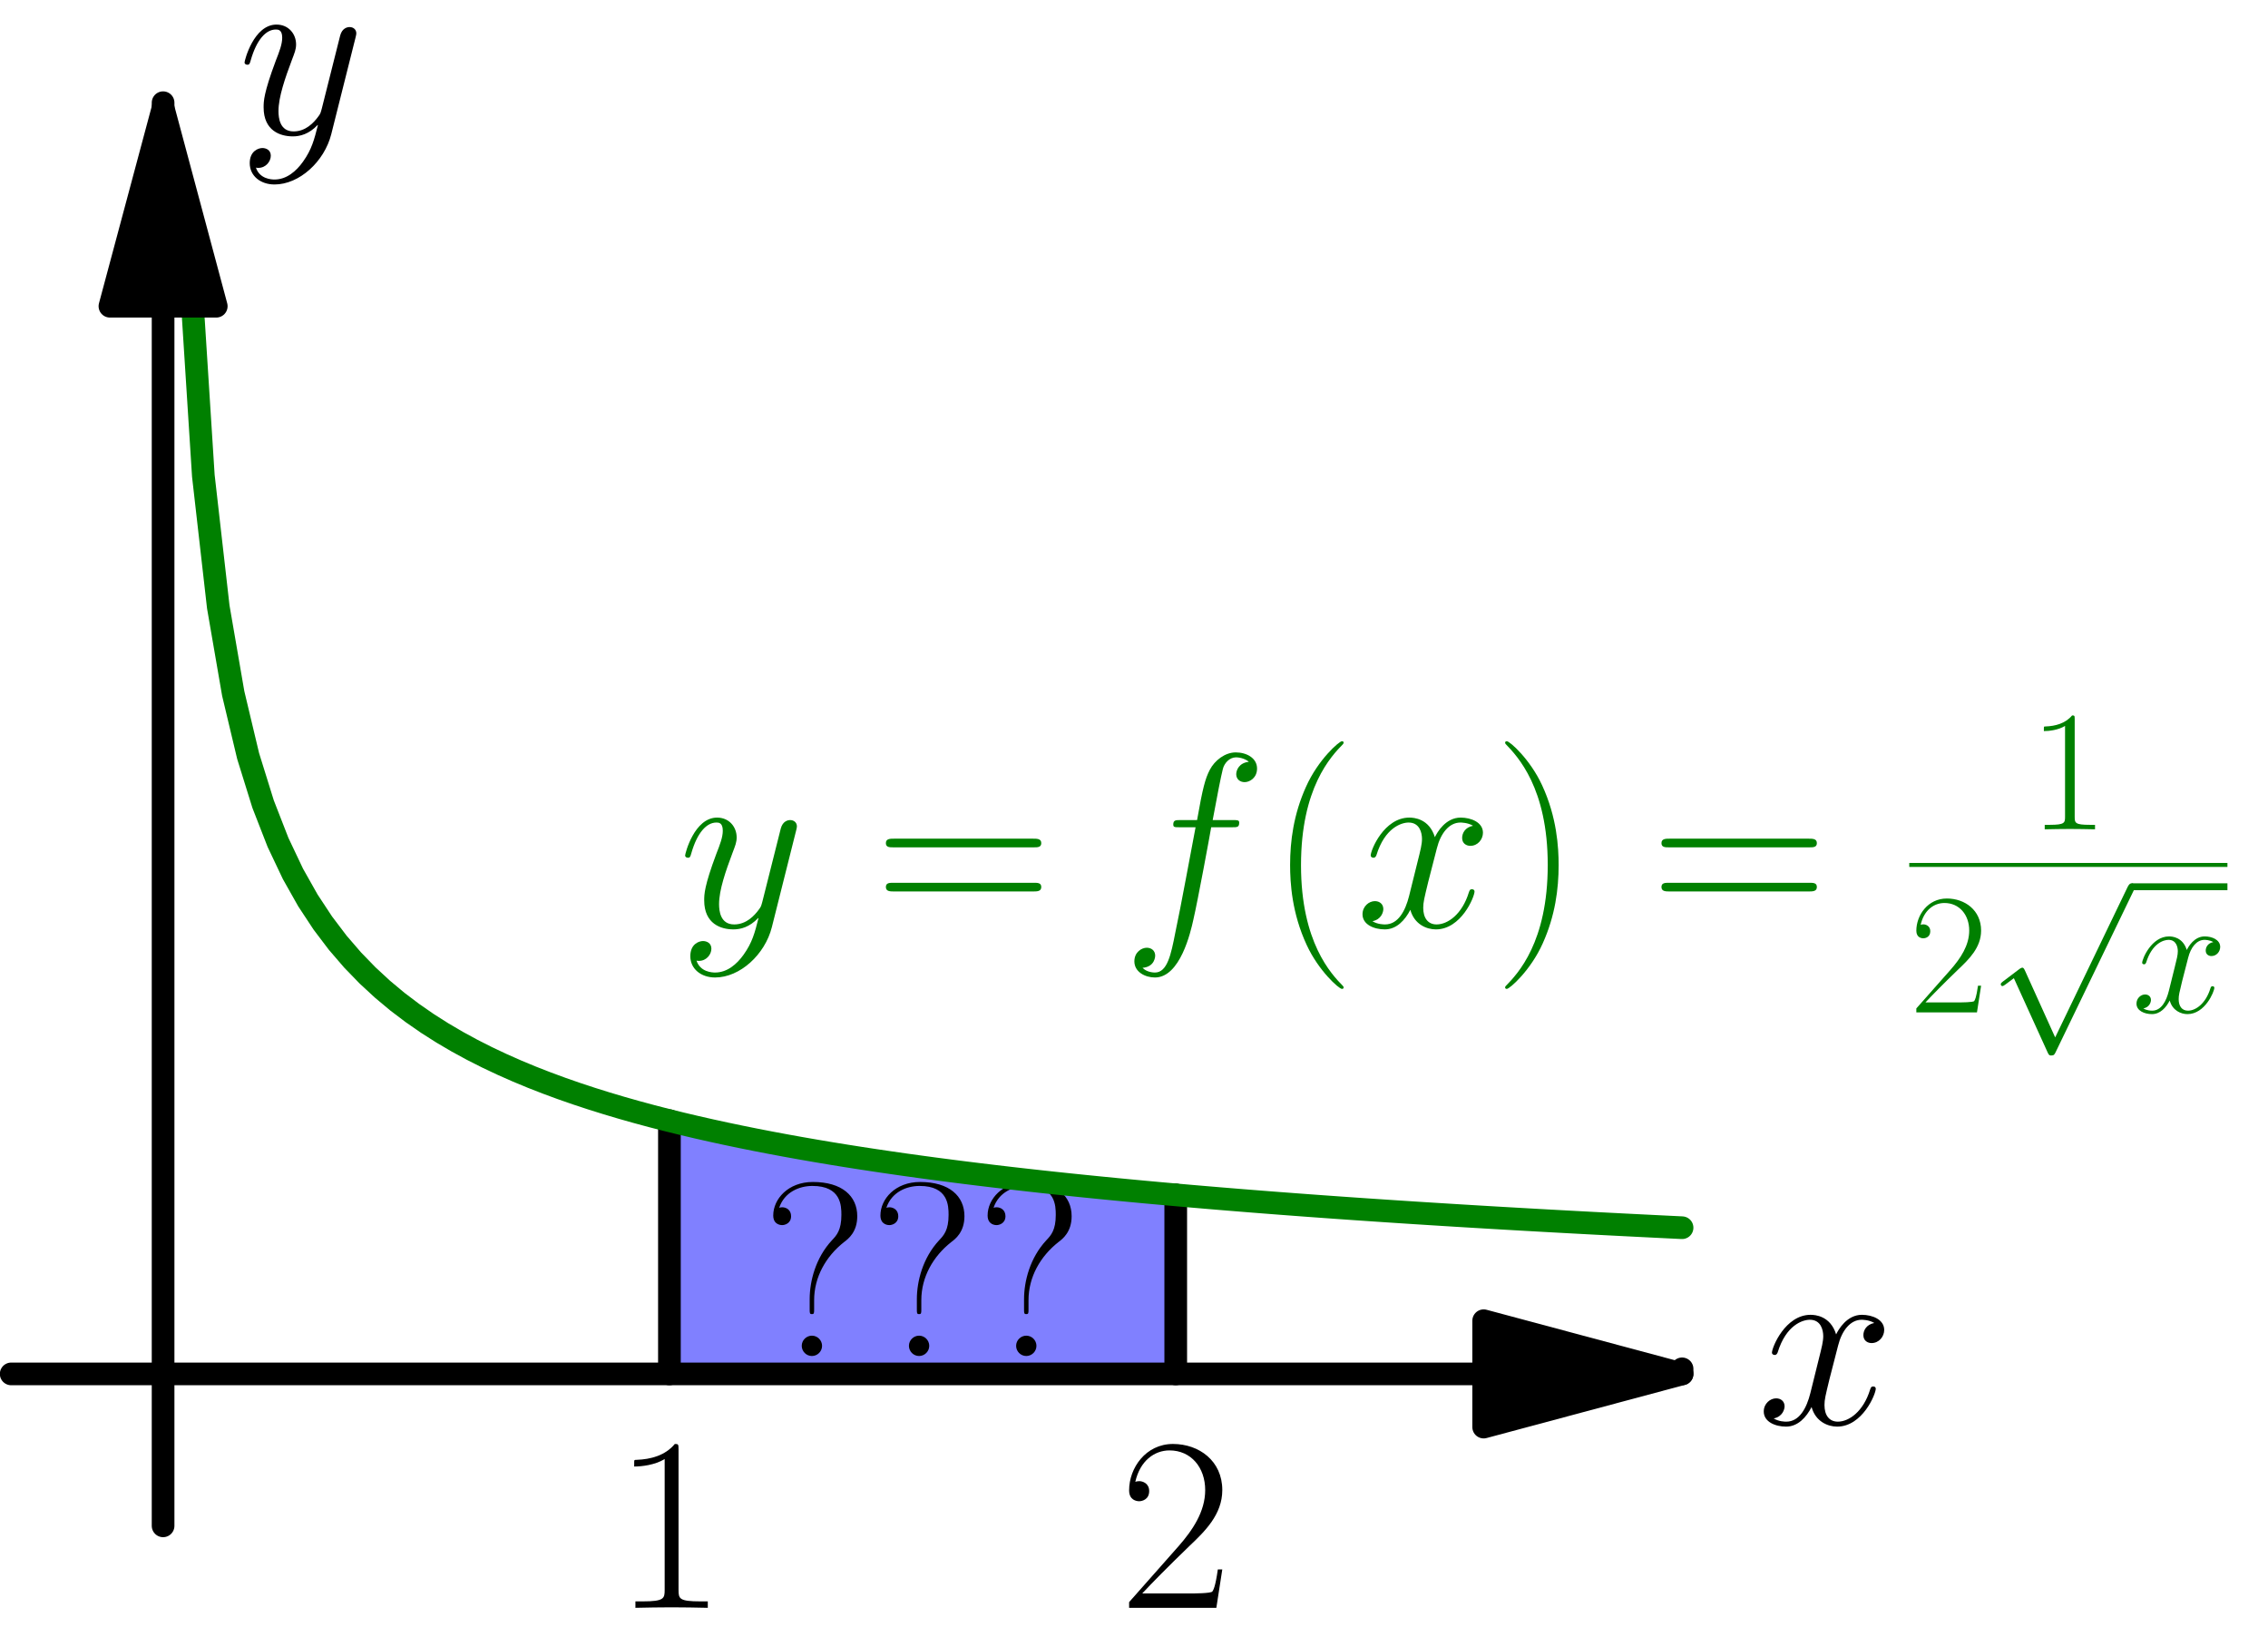<?xml version='1.0' encoding='ISO-8859-1'?>
<!DOCTYPE svg PUBLIC "-//W3C//DTD SVG 1.1//EN" "http://www.w3.org/Graphics/SVG/1.1/DTD/svg11.dtd">
<!-- This file was generated by dvisvgm 1.2.2 (i686-pc-linux-gnu) -->
<!-- Mon Dec 25 20:12:03 2017 -->
<svg height='163.63pt' version='1.1' viewBox='56.409 53.858 226.772 163.63' width='226.772pt' xmlns='http://www.w3.org/2000/svg' xmlns:xlink='http://www.w3.org/1999/xlink'>
<defs>
<path d='M11.097 -10.002C11.594 -10.002 11.793 -10.002 11.793 -10.475C11.793 -10.723 11.594 -10.723 11.146 -10.723H9.131C9.604 -13.286 9.952 -15.052 10.151 -15.849C10.3 -16.446 10.823 -17.018 11.47 -17.018C11.992 -17.018 12.515 -16.794 12.763 -16.57C11.793 -16.471 11.495 -15.749 11.495 -15.326C11.495 -14.829 11.868 -14.53 12.341 -14.53C12.838 -14.53 13.585 -14.953 13.585 -15.898C13.585 -16.943 12.54 -17.515 11.445 -17.515C10.375 -17.515 9.33 -16.719 8.832 -15.749C8.385 -14.878 8.136 -13.983 7.564 -10.723H5.897C5.424 -10.723 5.175 -10.723 5.175 -10.275C5.175 -10.002 5.324 -10.002 5.822 -10.002H7.414C6.966 -7.688 5.946 -2.065 5.374 0.597C4.951 2.762 4.578 4.578 3.334 4.578C3.259 4.578 2.538 4.578 2.09 4.105C3.359 4.006 3.359 2.911 3.359 2.886C3.359 2.388 2.986 2.09 2.513 2.09C2.015 2.09 1.269 2.513 1.269 3.458C1.269 4.528 2.364 5.076 3.334 5.076C5.872 5.076 6.917 0.522 7.19 -0.722C7.638 -2.637 8.857 -9.255 8.982 -10.002H11.097Z' id='g1-102'/>
<path d='M11.793 -10.151C10.997 -10.002 10.698 -9.405 10.698 -8.932C10.698 -8.335 11.171 -8.136 11.519 -8.136C12.266 -8.136 12.788 -8.783 12.788 -9.454C12.788 -10.499 11.594 -10.972 10.549 -10.972C9.031 -10.972 8.186 -9.479 7.962 -9.007C7.389 -10.873 5.847 -10.972 5.399 -10.972C2.861 -10.972 1.518 -7.713 1.518 -7.165C1.518 -7.066 1.617 -6.942 1.791 -6.942C1.99 -6.942 2.04 -7.091 2.09 -7.19C2.936 -9.952 4.603 -10.475 5.324 -10.475C6.444 -10.475 6.668 -9.43 6.668 -8.832C6.668 -8.285 6.519 -7.713 6.22 -6.519L5.374 -3.11C5.001 -1.617 4.279 -0.249 2.961 -0.249C2.836 -0.249 2.214 -0.249 1.692 -0.572C2.588 -0.746 2.787 -1.493 2.787 -1.791C2.787 -2.289 2.413 -2.588 1.941 -2.588C1.344 -2.588 0.697 -2.065 0.697 -1.269C0.697 -0.224 1.866 0.249 2.936 0.249C4.13 0.249 4.976 -0.697 5.498 -1.717C5.897 -0.249 7.141 0.249 8.061 0.249C10.599 0.249 11.942 -3.01 11.942 -3.558C11.942 -3.682 11.843 -3.782 11.694 -3.782C11.47 -3.782 11.445 -3.657 11.37 -3.458C10.698 -1.269 9.255 -0.249 8.136 -0.249C7.265 -0.249 6.792 -0.896 6.792 -1.916C6.792 -2.463 6.892 -2.861 7.29 -4.503L8.161 -7.887C8.534 -9.38 9.38 -10.475 10.524 -10.475C10.574 -10.475 11.271 -10.475 11.793 -10.151Z' id='g1-120'/>
<path d='M6.543 2.787C5.872 3.732 4.901 4.578 3.682 4.578C3.384 4.578 2.189 4.528 1.816 3.384C1.891 3.409 2.015 3.409 2.065 3.409C2.811 3.409 3.309 2.762 3.309 2.189S2.836 1.418 2.463 1.418C2.065 1.418 1.194 1.717 1.194 2.936C1.194 4.205 2.264 5.076 3.682 5.076C6.17 5.076 8.683 2.787 9.38 0.025L11.818 -9.678C11.843 -9.803 11.893 -9.952 11.893 -10.101C11.893 -10.475 11.594 -10.723 11.221 -10.723C10.997 -10.723 10.475 -10.624 10.275 -9.877L8.434 -2.563C8.31 -2.115 8.31 -2.065 8.111 -1.791C7.613 -1.095 6.792 -0.249 5.598 -0.249C4.205 -0.249 4.08 -1.617 4.08 -2.289C4.08 -3.707 4.752 -5.623 5.424 -7.414C5.698 -8.136 5.847 -8.484 5.847 -8.982C5.847 -10.027 5.1 -10.972 3.881 -10.972C1.592 -10.972 0.672 -7.364 0.672 -7.165C0.672 -7.066 0.771 -6.942 0.945 -6.942C1.169 -6.942 1.194 -7.041 1.294 -7.389C1.891 -9.479 2.836 -10.475 3.807 -10.475C4.031 -10.475 4.454 -10.475 4.454 -9.653C4.454 -9.007 4.18 -8.285 3.807 -7.34C2.588 -4.08 2.588 -3.259 2.588 -2.662C2.588 -0.299 4.279 0.249 5.523 0.249C6.245 0.249 7.141 0.025 8.011 -0.896L8.036 -0.871C7.663 0.597 7.414 1.567 6.543 2.787Z' id='g1-121'/>
<path d='M7.613 6.071C7.613 6.046 7.613 5.996 7.539 5.921C6.394 4.752 3.334 1.567 3.334 -6.195S6.344 -17.117 7.564 -18.361C7.564 -18.386 7.613 -18.436 7.613 -18.511S7.539 -18.635 7.439 -18.635C7.165 -18.635 5.051 -16.794 3.832 -14.057C2.588 -11.296 2.239 -8.608 2.239 -6.22C2.239 -4.429 2.413 -1.393 3.906 1.816C5.1 4.404 7.141 6.22 7.439 6.22C7.564 6.22 7.613 6.17 7.613 6.071Z' id='g0-40'/>
<path d='M6.543 -6.195C6.543 -7.986 6.369 -11.022 4.876 -14.231C3.682 -16.819 1.642 -18.635 1.344 -18.635C1.269 -18.635 1.169 -18.61 1.169 -18.486C1.169 -18.436 1.194 -18.411 1.219 -18.361C2.413 -17.117 5.449 -13.958 5.449 -6.22C5.449 1.543 2.438 4.702 1.219 5.946C1.194 5.996 1.169 6.021 1.169 6.071C1.169 6.195 1.269 6.22 1.344 6.22C1.617 6.22 3.732 4.379 4.951 1.642C6.195 -1.12 6.543 -3.807 6.543 -6.195Z' id='g0-41'/>
<path d='M6.618 -15.898C6.618 -16.421 6.593 -16.446 6.245 -16.446C5.275 -15.276 3.807 -14.903 2.413 -14.853C2.339 -14.853 2.214 -14.853 2.189 -14.804S2.165 -14.704 2.165 -14.182C2.936 -14.182 4.23 -14.331 5.225 -14.928V-1.816C5.225 -0.945 5.175 -0.647 3.035 -0.647H2.289V0C3.483 -0.025 4.727 -0.05 5.921 -0.05S8.36 -0.025 9.554 0V-0.647H8.808C6.668 -0.647 6.618 -0.921 6.618 -1.816V-15.898Z' id='g0-49'/>
<path d='M10.375 -3.856H9.927C9.678 -2.09 9.479 -1.791 9.38 -1.642C9.255 -1.443 7.464 -1.443 7.116 -1.443H2.339C3.234 -2.413 4.976 -4.18 7.091 -6.22C8.608 -7.663 10.375 -9.355 10.375 -11.818C10.375 -14.754 8.036 -16.446 5.424 -16.446C2.687 -16.446 1.02 -14.032 1.02 -11.793C1.02 -10.823 1.742 -10.698 2.04 -10.698C2.289 -10.698 3.035 -10.848 3.035 -11.719C3.035 -12.49 2.388 -12.714 2.04 -12.714C1.891 -12.714 1.742 -12.689 1.642 -12.639C2.115 -14.754 3.558 -15.799 5.076 -15.799C7.24 -15.799 8.658 -14.082 8.658 -11.818C8.658 -9.653 7.389 -7.787 5.971 -6.17L1.02 -0.572V0H9.778L10.375 -3.856Z' id='g0-50'/>
<path d='M15.998 -7.986C16.371 -7.986 16.744 -7.986 16.744 -8.409C16.744 -8.857 16.321 -8.857 15.898 -8.857H1.99C1.567 -8.857 1.144 -8.857 1.144 -8.409C1.144 -7.986 1.518 -7.986 1.891 -7.986H15.998ZM15.898 -3.558C16.321 -3.558 16.744 -3.558 16.744 -4.006C16.744 -4.429 16.371 -4.429 15.998 -4.429H1.891C1.518 -4.429 1.144 -4.429 1.144 -4.006C1.144 -3.558 1.567 -3.558 1.99 -3.558H15.898Z' id='g0-61'/>
<path d='M5.25 -5.598C5.25 -7.937 6.444 -10.002 8.235 -11.42C8.708 -11.768 9.579 -12.465 9.579 -14.032C9.579 -16.048 8.061 -17.466 5.125 -17.466C2.637 -17.466 1.144 -15.749 1.144 -14.107C1.144 -13.137 1.966 -13.137 2.04 -13.137C2.314 -13.137 2.936 -13.311 2.936 -14.032C2.936 -14.654 2.463 -14.928 2.04 -14.928C1.941 -14.928 1.816 -14.903 1.742 -14.878C2.264 -16.446 3.757 -17.068 5.076 -17.068C7.962 -17.068 7.986 -15.077 7.986 -14.157C7.986 -12.639 7.514 -12.117 7.041 -11.619C5.399 -9.852 4.802 -7.514 4.802 -5.698V-4.727C4.802 -4.304 4.802 -4.205 5.026 -4.205S5.25 -4.304 5.25 -4.727V-5.598ZM6.046 -1.02C6.046 -1.567 5.598 -2.04 5.026 -2.04C4.478 -2.04 4.006 -1.592 4.006 -1.02C4.006 -0.473 4.454 0 5.026 0C5.573 0 6.046 -0.448 6.046 -1.02Z' id='g0-63'/>
<use id='g2-49' transform='scale(0.695)' xlink:href='#g0-49'/>
<use id='g2-50' transform='scale(0.695)' xlink:href='#g0-50'/>
<path d='M6.722 14.774L3.681 8.052C3.56 7.776 3.473 7.776 3.421 7.776C3.404 7.776 3.318 7.776 3.128 7.914L1.486 9.158C1.261 9.331 1.261 9.383 1.261 9.435C1.261 9.521 1.313 9.625 1.434 9.625C1.538 9.625 1.832 9.383 2.022 9.245C2.125 9.158 2.385 8.968 2.575 8.83L5.979 16.312C6.1 16.589 6.186 16.589 6.342 16.589C6.601 16.589 6.653 16.485 6.774 16.243L14.619 0C14.74 -0.242 14.74 -0.311 14.74 -0.346C14.74 -0.518 14.602 -0.691 14.394 -0.691C14.256 -0.691 14.135 -0.605 13.997 -0.328L6.722 14.774Z' id='g3-112'/>
<use id='g4-120' transform='scale(0.695)' xlink:href='#g1-120'/>
</defs>
<g id='page1' transform='matrix(0.996 0 0 0.996 0 0)'>
<g transform='matrix(1 0 0 1 73.008 191.965)'>
<path d='M 50.83 0L 50.83 -25.415L 50.83 -25.415L 51.338 -25.289L 51.846 -25.164L 52.355 -25.042L 52.863 -24.921L 53.371 -24.802L 53.88 -24.685L 54.388 -24.57L 54.896 -24.455L 55.404 -24.343L 55.913 -24.232L 56.421 -24.123L 56.929 -24.015L 57.438 -23.908L 57.946 -23.803L 58.454 -23.7L 58.962 -23.597L 59.471 -23.496L 59.979 -23.396L 60.487 -23.298L 60.996 -23.201L 61.504 -23.104L 62.012 -23.009L 62.52 -22.916L 63.029 -22.823L 63.537 -22.732L 64.045 -22.641L 64.554 -22.552L 65.062 -22.464L 65.57 -22.377L 66.079 -22.29L 66.587 -22.205L 67.095 -22.121L 67.603 -22.038L 68.112 -21.955L 68.62 -21.874L 69.128 -21.793L 69.637 -21.713L 70.145 -21.635L 70.653 -21.557L 71.162 -21.48L 71.67 -21.403L 72.178 -21.328L 72.686 -21.253L 73.195 -21.179L 73.703 -21.106L 74.211 -21.034L 74.72 -20.962L 75.228 -20.891L 75.736 -20.821L 76.245 -20.751L 76.753 -20.682L 77.261 -20.614L 77.769 -20.547L 78.278 -20.48L 78.786 -20.414L 79.294 -20.348L 79.803 -20.283L 80.311 -20.219L 80.819 -20.155L 81.328 -20.092L 81.836 -20.03L 82.344 -19.968L 82.852 -19.906L 83.361 -19.846L 83.869 -19.785L 84.377 -19.726L 84.886 -19.667L 85.394 -19.608L 85.902 -19.55L 86.41 -19.492L 86.919 -19.435L 87.427 -19.379L 87.935 -19.323L 88.444 -19.267L 88.952 -19.212L 89.46 -19.157L 89.969 -19.103L 90.477 -19.049L 90.985 -18.996L 91.493 -18.943L 92.002 -18.891L 92.51 -18.839L 93.018 -18.787L 93.527 -18.736L 94.035 -18.685L 94.543 -18.635L 95.052 -18.585L 95.56 -18.536L 96.068 -18.487L 96.576 -18.438L 97.085 -18.39L 97.593 -18.342L 98.101 -18.294L 98.61 -18.247L 99.118 -18.2L 99.626 -18.154L 100.134 -18.107L 100.643 -18.061L 101.151 -18.016L 101.659 -17.971L 101.659 -17.971L 101.659 0L 50.83 0Z' fill='#8080ff'/>
</g>
<g transform='matrix(1 0 0 1 73.008 191.965)'>
<path d='M 50.83 0L 50.83 -25.415' fill='none' stroke='#000000' stroke-linecap='round' stroke-linejoin='round' stroke-miterlimit='10.037' stroke-width='2.276'/>
</g>
<g transform='matrix(1 0 0 1 73.008 191.965)'>
<path d='M 101.659 0L 101.659 -17.971' fill='none' stroke='#000000' stroke-linecap='round' stroke-linejoin='round' stroke-miterlimit='10.037' stroke-width='2.276'/>
</g><use x='133.116' xlink:href='#g0-63' y='190.168'/>
<use x='143.876' xlink:href='#g0-63' y='190.168'/>
<use x='154.637' xlink:href='#g0-63' y='190.168'/>

<g transform='matrix(1 0 0 1 73.008 191.965)'>
<path d='M 2.541 -113.659L 4.041 -90.137L 5.54 -76.979L 7.04 -68.291L 8.539 -62.006L 10.039 -57.188L 11.538 -53.343L 13.038 -50.181L 14.537 -47.523L 16.037 -45.247L 17.536 -43.269L 19.036 -41.53L 20.535 -39.985L 22.035 -38.6L 23.534 -37.35L 25.034 -36.215L 26.533 -35.176L 28.033 -34.223L 29.532 -33.343L 31.032 -32.527L 32.531 -31.769L 34.031 -31.061L 35.53 -30.398L 37.029 -29.776L 38.529 -29.191L 40.028 -28.639L 41.528 -28.117L 43.027 -27.623L 44.527 -27.154L 46.026 -26.708L 47.526 -26.283L 49.025 -25.878L 50.525 -25.491L 52.024 -25.121L 53.524 -24.767L 55.023 -24.427L 56.523 -24.101L 58.022 -23.788L 59.522 -23.486L 61.021 -23.196L 62.52 -22.916L 64.02 -22.646L 65.519 -22.385L 67.019 -22.133L 68.518 -21.89L 70.018 -21.654L 71.517 -21.426L 73.017 -21.205L 74.516 -20.99L 76.016 -20.782L 77.515 -20.58L 79.015 -20.384L 80.514 -20.193L 82.014 -20.008L 83.513 -19.828L 85.013 -19.652L 86.512 -19.481L 88.012 -19.314L 89.511 -19.152L 91.011 -18.993L 92.51 -18.839L 94.01 -18.688L 95.509 -18.541L 97.008 -18.397L 98.508 -18.256L 100.007 -18.119L 101.507 -17.985L 103.006 -17.853L 104.506 -17.725L 106.005 -17.599L 107.505 -17.476L 109.004 -17.355L 110.504 -17.237L 112.003 -17.121L 113.503 -17.008L 115.002 -16.896L 116.502 -16.787L 118.001 -16.68L 119.501 -16.575L 121 -16.472L 122.5 -16.371L 123.999 -16.272L 125.499 -16.174L 126.998 -16.079L 128.497 -15.985L 129.997 -15.892L 131.496 -15.801L 132.996 -15.712L 134.495 -15.624L 135.995 -15.538L 137.494 -15.453L 138.994 -15.369L 140.493 -15.287L 141.993 -15.206L 143.492 -15.126L 144.992 -15.048L 146.491 -14.971L 147.991 -14.895L 149.49 -14.82L 150.99 -14.746L 152.489 -14.673' fill='none' stroke='#008000' stroke-linecap='round' stroke-linejoin='round' stroke-miterlimit='10.037' stroke-width='2.276'/>
</g><g fill='#008000'>
<use x='124.742' xlink:href='#g1-121' y='147.103'/>
<use x='144.424' xlink:href='#g0-61' y='147.103'/>
<use x='169.245' xlink:href='#g1-102' y='147.103'/>
<use x='183.909' xlink:href='#g0-40' y='147.103'/>
<use x='192.72' xlink:href='#g1-120' y='147.103'/>
<use x='206.563' xlink:href='#g0-41' y='147.103'/>
<use x='222.285' xlink:href='#g0-61' y='147.103'/>
<use x='260.313' xlink:href='#g2-49' y='137.307'/>
<use x='248.306' xlink:href='#g2-50' y='155.682'/>
<use x='256.231' xlink:href='#g3-112' y='143.418'/>
<use x='270.631' xlink:href='#g4-120' y='155.682'/>
</g>
<rect fill='#008000' height='0.4' width='31.94' x='248.306' y='140.683'/>
<rect fill='#008000' height='0.691' width='9.615' x='270.631' y='142.727'/>

<g transform='matrix(1 0 0 1 73.008 191.965)'>
<path d='M 132.572 0L -15.249 -0' fill='none' stroke='#000000' stroke-linecap='round' stroke-linejoin='round' stroke-miterlimit='10.037' stroke-width='2.276'/>
</g>
<g transform='matrix(1 0 0 1 73.008 191.965)'>
<path d='M 152.489 -1.14573e-15L 132.572 -5.337L 132.572 5.337L 152.489 -1.14573e-15Z' fill='#000000'/>
</g>
<g transform='matrix(1 0 0 1 73.008 191.965)'>
<path d='M 152.489 -1.14573e-15L 132.572 -5.337L 132.572 5.337L 152.489 -1.14573e-15Z' fill='none' stroke='#000000' stroke-linecap='round' stroke-linejoin='round' stroke-miterlimit='10.037' stroke-width='2.276'/>
</g>
<g transform='matrix(1 0 0 1 73.008 191.965)'>
<path d='M 152.489 0L 152.489 -0.508' fill='none' stroke='#000000' stroke-linecap='round' stroke-linejoin='round' stroke-miterlimit='10.037' stroke-width='2.276'/>
</g><use x='233.001' xlink:href='#g1-120' y='197.006'/>

<g transform='matrix(1 0 0 1 73.008 191.965)'>
<path d='M 0 -107.157L 0 15.249' fill='none' stroke='#000000' stroke-linecap='round' stroke-linejoin='round' stroke-miterlimit='10.037' stroke-width='2.276'/>
</g>
<g transform='matrix(1 0 0 1 73.008 191.965)'>
<path d='M 4.80579e-16 -127.074L -5.337 -107.157L 5.337 -107.157L 4.80579e-16 -127.074Z' fill='#000000'/>
</g>
<g transform='matrix(1 0 0 1 73.008 191.965)'>
<path d='M 4.80579e-16 -127.074L -5.337 -107.157L 5.337 -107.157L 4.80579e-16 -127.074Z' fill='none' stroke='#000000' stroke-linecap='round' stroke-linejoin='round' stroke-miterlimit='10.037' stroke-width='2.276'/>
</g>
<g transform='matrix(1 0 0 1 73.008 191.965)'>
<path d='M 0 -127.074L 0 -127.583' fill='none' stroke='#000000' stroke-linecap='round' stroke-linejoin='round' stroke-miterlimit='10.037' stroke-width='2.276'/>
</g><use x='80.512' xlink:href='#g1-121' y='67.513'/>
<use x='118.136' xlink:href='#g0-49' y='215.442'/>
<use x='168.966' xlink:href='#g0-50' y='215.442'/>
</g>
</svg>
